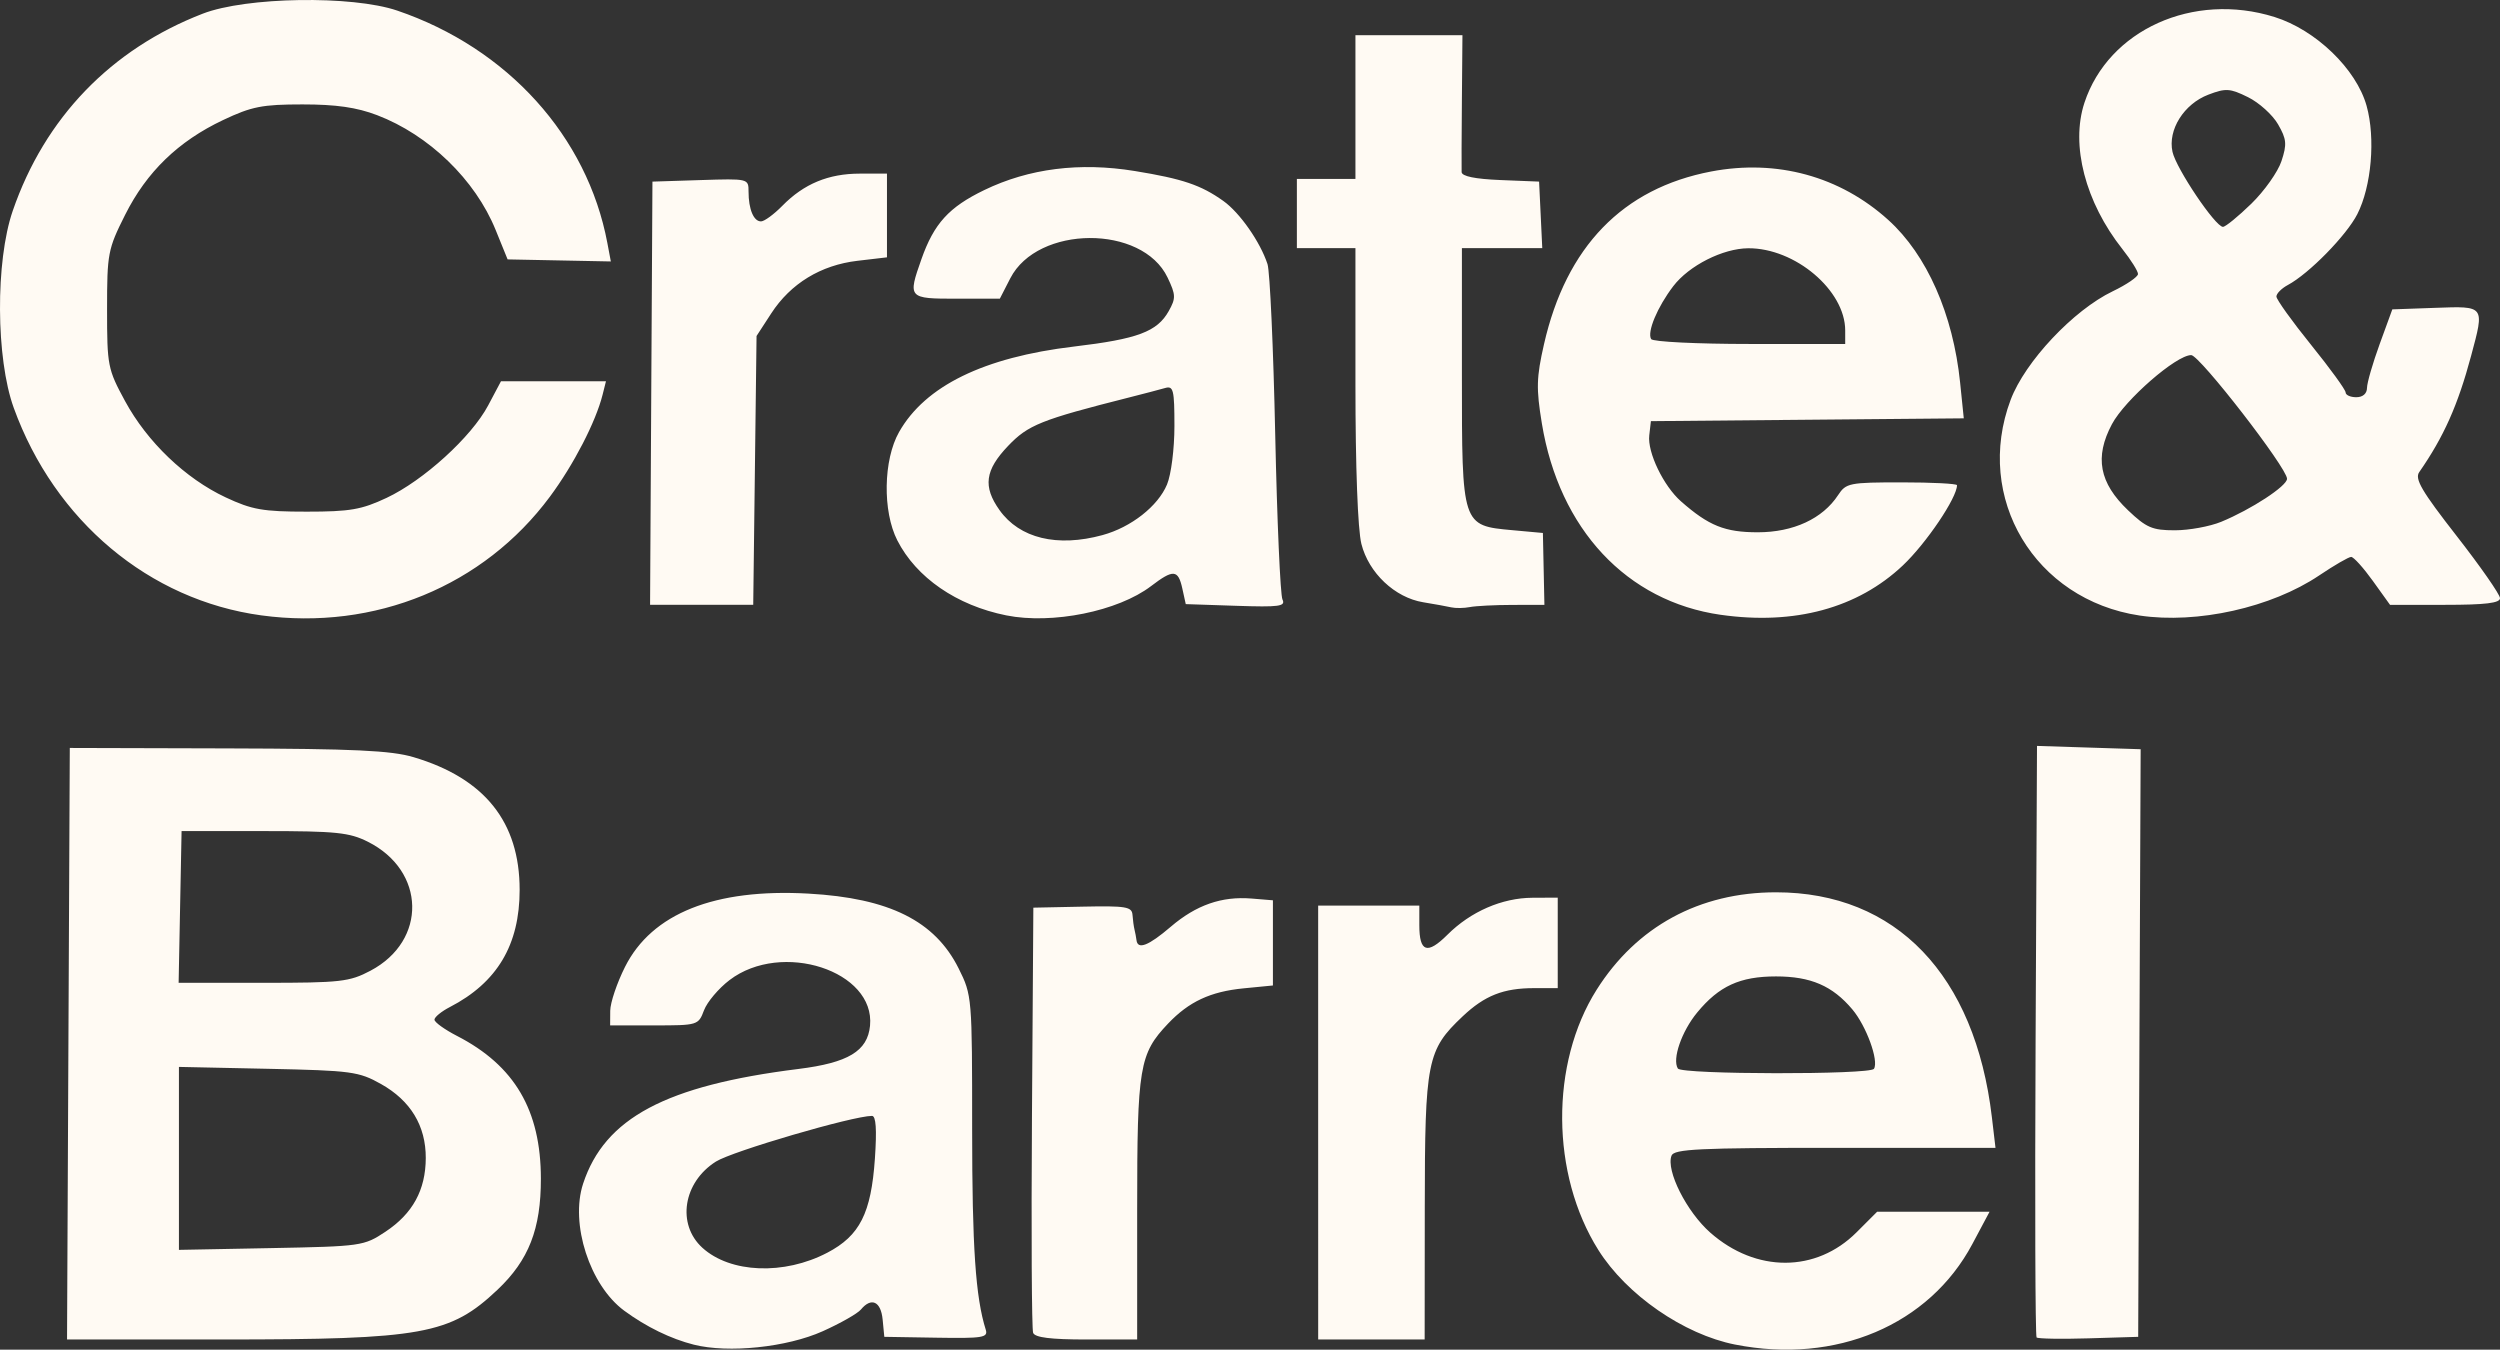 <?xml version="1.0" encoding="UTF-8" standalone="no"?>
<!-- Created with Inkscape (http://www.inkscape.org/) -->

<svg
   xmlns:dc="http://purl.org/dc/elements/1.1/"
   xmlns:cc="http://creativecommons.org/ns#"
   xmlns:rdf="http://www.w3.org/1999/02/22-rdf-syntax-ns#"
   xmlns:svg="http://www.w3.org/2000/svg"
   xmlns="http://www.w3.org/2000/svg"
   xmlns:sodipodi="http://sodipodi.sourceforge.net/DTD/sodipodi-0.dtd"
   xmlns:inkscape="http://www.inkscape.org/namespaces/inkscape"
   version="1.1"
   id="svg1079"
   width="296.428"
   height="160.033"
   viewBox="0 0 296.428 160.033"
   sodipodi:docname="crate_and_barrel_logo.svg"
   inkscape:version="0.92.4 (5da689c313, 2019-01-14)">
  <rect x="0" y="0" width="296.428" height="160.033" fill="#333333" stroke="none"/>
  <defs
     id="defs1083" />
  <sodipodi:namedview
     pagecolor="#ffffff"
     bordercolor="#666666"
     borderopacity="1"
     objecttolerance="10"
     gridtolerance="10"
     guidetolerance="10"
     inkscape:pageopacity="0"
     inkscape:pageshadow="2"
     inkscape:window-width="1920"
     inkscape:window-height="1017"
     id="namedview1081"
     showgrid="false"
     inkscape:zoom="1.6044074"
     inkscape:cx="390.58988"
     inkscape:cy="-47.640139"
     inkscape:window-x="-8"
     inkscape:window-y="-8"
     inkscape:window-maximized="1"
     inkscape:current-layer="svg1079" />
  <path
     style="fill:#fffaf3;fill-opacity:1;stroke-width:0.631"
     d="m 82.265,159.438 c -2.73,-0.689 -5.647,-2.112 -8.247,-4.025 -4.083,-3.004 -6.447,-10.311 -4.875,-15.073 2.567,-7.778 9.802,-11.629 25.532,-13.592 5.898,-0.736 8.188,-2.116 8.485,-5.115 0.645,-6.518 -10.479,-10.137 -16.661,-5.422 -1.292,0.985 -2.653,2.597 -3.024,3.581 -0.667,1.767 -0.742,1.79 -5.903,1.79 h -5.227 l 0.011,-1.736 c 0.006,-0.955 0.796,-3.298 1.756,-5.208 3.182,-6.331 10.63,-9.304 21.746,-8.683 9.585,0.536 15,3.235 17.812,8.878 1.584,3.178 1.599,3.36 1.599,19.095 0,13.948 0.404,19.888 1.614,23.736 0.294,0.935 -0.349,1.039 -5.849,0.947 l -6.18,-0.103 -0.198,-2.051 c -0.208,-2.156 -1.338,-2.677 -2.575,-1.187 -0.395,0.476 -2.434,1.635 -4.531,2.576 -4.248,1.906 -11.174,2.628 -15.283,1.591 z m 15.826,-10.9 c 3.859,-2.021 5.203,-4.678 5.648,-11.17 0.237,-3.462 0.128,-5.055 -0.347,-5.055 -2.253,0 -16.555,4.186 -18.503,5.415 -3.889,2.455 -4.67,7.438 -1.603,10.225 3.319,3.015 9.684,3.267 14.805,0.584 z M 205.732,159.427 c -6.089,-1.204 -12.873,-5.896 -16.215,-11.215 -5.641,-8.978 -5.729,-22.101 -0.208,-30.847 4.742,-7.512 12.195,-11.563 21.273,-11.563 14.219,0 23.609,9.783 25.598,26.669 l 0.428,3.63 h -19.029 c -16.15,0 -19.083,0.14 -19.385,0.927 -0.676,1.761 1.792,6.659 4.602,9.132 5.42,4.771 12.542,4.754 17.338,-0.042 l 2.442,-2.442 h 6.665 6.665 l -2.042,3.832 c -5.121,9.608 -16.16,14.286 -28.13,11.919 z m 16.466,-32.696 c 0.594,-0.961 -0.901,-5.07 -2.563,-7.045 -2.355,-2.798 -4.93,-3.911 -9.053,-3.911 -4.271,0 -6.755,1.138 -9.345,4.28 -1.85,2.245 -2.982,5.526 -2.292,6.642 0.444,0.718 22.811,0.751 23.254,0.034 z M 8.112,123.755 8.275,88.686 26.997,88.739 c 14.99,0.043 19.382,0.25 22.032,1.037 8.439,2.506 12.585,7.689 12.585,15.735 0,6.526 -2.663,10.996 -8.282,13.901 -1,0.517 -1.818,1.188 -1.818,1.491 0,0.303 1.207,1.173 2.683,1.933 6.819,3.511 9.926,8.801 9.936,16.915 0.007,5.973 -1.436,9.669 -5.145,13.177 -5.607,5.302 -8.888,5.897 -32.528,5.897 H 7.949 Z m 37.594,22.29 c 3.226,-2.137 4.764,-4.948 4.778,-8.731 0.014,-3.82 -1.796,-6.811 -5.314,-8.785 -2.625,-1.473 -3.497,-1.59 -13.381,-1.8 l -10.573,-0.224 v 10.847 10.847 l 10.937,-0.21 c 10.708,-0.206 10.992,-0.246 13.554,-1.943 z M 43.931,115.097 C 50.663,111.537 50.492,103.255 43.615,99.805 41.422,98.705 39.839,98.543 31.314,98.543 h -9.784 l -0.175,8.995 -0.175,8.995 h 10.018 c 9.205,0 10.238,-0.117 12.733,-1.436 z m 78.568,42.938 c -0.167,-0.435 -0.229,-11.955 -0.138,-25.601 l 0.165,-24.811 5.839,-0.121 c 5.161,-0.107 5.849,0.007 5.918,0.984 0.043,0.608 0.149,1.389 0.236,1.736 0.087,0.347 0.193,0.915 0.237,1.262 0.145,1.158 1.432,0.652 4.053,-1.591 3.02,-2.585 6.049,-3.642 9.597,-3.351 l 2.525,0.208 v 5.05 5.05 l -3.472,0.339 c -3.932,0.384 -6.488,1.577 -8.961,4.181 -3.407,3.587 -3.663,5.121 -3.663,21.971 v 15.485 h -6.016 c -4.236,0 -6.106,-0.234 -6.32,-0.79 z m 33.798,-24.932 v -25.722 h 5.997 5.997 v 2.33 c 0,3.19 0.942,3.506 3.338,1.117 2.753,-2.746 6.473,-4.363 10.076,-4.38 l 2.998,-0.014 v 5.365 5.365 h -2.799 c -3.643,0 -5.865,0.878 -8.482,3.353 -4.222,3.992 -4.47,5.248 -4.485,22.685 l -0.014,15.623 h -6.312 -6.312 z m 85.184,25.481 c -0.156,-0.156 -0.209,-16.002 -0.118,-35.212 l 0.167,-34.928 6.145,0.196 6.145,0.196 -0.146,34.837 -0.146,34.837 -5.882,0.179 c -3.235,0.099 -6.01,0.051 -6.167,-0.105 z M 30.999,72.967 C 17.697,71.161 6.487,61.769 1.63,48.361 -0.492,42.504 -0.552,30.991 1.508,25.005 5.306,13.973 13.159,5.826 24.055,1.615 29.191,-0.369 41.748,-0.566 47.095,1.254 60.177,5.707 69.64,16.172 72.015,28.811 l 0.412,2.19 -6.12,-0.122 -6.12,-0.122 -1.421,-3.497 c -2.42,-5.954 -7.906,-11.263 -14.061,-13.609 -2.421,-0.922 -4.849,-1.271 -8.837,-1.271 -4.772,4.31e-4 -6.017,0.245 -9.414,1.852 -5.314,2.514 -9.059,6.137 -11.622,11.246 -2.042,4.069 -2.138,4.572 -2.138,11.203 0,6.693 0.077,7.086 2.135,10.88 2.627,4.844 7.155,9.177 11.93,11.414 3.121,1.463 4.421,1.692 9.606,1.692 5.134,0 6.496,-0.235 9.468,-1.632 4.39,-2.064 10.066,-7.228 12.045,-10.959 l 1.524,-2.873 h 6.224 6.224 l -0.401,1.599 C 70.638,50.032 68.026,55.088 65.201,58.896 57.345,69.486 44.444,74.794 30.999,72.967 Z m 88.312,-0.002 c -5.879,-1.18 -10.662,-4.474 -12.918,-8.897 -1.758,-3.446 -1.659,-9.54 0.209,-12.838 3.098,-5.47 10.053,-8.87 20.743,-10.139 7.559,-0.898 9.862,-1.76 11.234,-4.208 0.856,-1.527 0.842,-1.918 -0.141,-3.979 -2.999,-6.289 -15.405,-6.225 -18.647,0.096 l -1.238,2.412 -5.115,0.004 c -5.761,0.004 -5.817,-0.058 -4.181,-4.693 1.488,-4.217 3.257,-6.161 7.453,-8.189 5.297,-2.561 11.317,-3.322 17.847,-2.256 5.668,0.924 7.842,1.66 10.494,3.548 1.953,1.39 4.378,4.858 5.239,7.491 0.284,0.868 0.695,9.958 0.914,20.199 0.219,10.242 0.606,19.047 0.86,19.568 0.397,0.814 -0.374,0.919 -5.503,0.747 l -5.964,-0.2 -0.407,-1.851 c -0.496,-2.257 -1.064,-2.301 -3.706,-0.286 -3.914,2.986 -11.727,4.565 -17.174,3.471 z m 11.421,-9.521 c 3.383,-0.924 6.567,-3.421 7.642,-5.994 0.492,-1.178 0.88,-4.234 0.88,-6.934 0,-4.299 -0.121,-4.793 -1.105,-4.509 -0.608,0.176 -2.525,0.679 -4.261,1.118 -10.468,2.649 -11.979,3.254 -14.36,5.751 -2.738,2.87 -2.997,4.82 -1.012,7.608 2.386,3.351 6.839,4.43 12.217,2.961 z m 73.309,9.457 c -11.158,-1.589 -19.163,-10.153 -21.223,-22.708 -0.678,-4.134 -0.643,-5.427 0.255,-9.376 2.629,-11.56 9.332,-18.485 19.829,-20.485 7.78,-1.482 15.257,0.565 20.993,5.746 4.576,4.134 7.687,11.178 8.518,19.286 l 0.434,4.238 -18.549,0.167 -18.549,0.167 -0.195,1.688 c -0.232,2.005 1.688,5.996 3.763,7.822 3.292,2.896 5.205,3.667 9.106,3.667 4.213,1.8e-4 7.688,-1.609 9.524,-4.411 0.936,-1.428 1.33,-1.507 7.542,-1.507 3.605,0 6.555,0.151 6.555,0.337 0,1.487 -3.642,6.883 -6.417,9.508 -5.361,5.07 -12.85,7.103 -21.585,5.859 z m 14.747,-33.725 c 0,-4.744 -5.942,-9.776 -11.5,-9.739 -3.006,0.02 -7.023,2.053 -8.887,4.497 -1.89,2.478 -3.13,5.448 -2.62,6.273 0.197,0.318 5.454,0.578 11.682,0.578 h 11.325 z m 34.91,33.808 C 241.261,71.121 234.036,59.043 238.402,47.414 c 1.7,-4.53 7.444,-10.64 12.105,-12.876 1.649,-0.791 2.998,-1.714 2.998,-2.051 0,-0.337 -0.83,-1.66 -1.844,-2.942 -4.404,-5.566 -6.164,-12.343 -4.507,-17.363 2.853,-8.645 12.903,-13.18 22.535,-10.168 4.896,1.531 9.704,6.17 10.922,10.54 1.068,3.831 0.578,9.548 -1.103,12.841 -1.29,2.528 -5.733,7.058 -8.238,8.399 -0.744,0.398 -1.354,1.012 -1.354,1.365 0,0.352 1.846,2.927 4.103,5.722 2.257,2.795 4.103,5.337 4.103,5.65 0,0.312 0.568,0.568 1.262,0.568 0.778,0 1.266,-0.424 1.273,-1.105 0.006,-0.608 0.684,-2.951 1.506,-5.208 l 1.496,-4.103 5.122,-0.183 c 5.875,-0.21 5.823,-0.281 4.224,5.676 -1.578,5.883 -3.239,9.608 -6.156,13.806 -0.558,0.803 0.292,2.252 4.444,7.575 2.824,3.62 5.134,6.937 5.134,7.37 2.7e-4,0.58 -1.724,0.789 -6.52,0.789 h -6.521 l -2.04,-2.841 c -1.122,-1.562 -2.278,-2.841 -2.568,-2.841 -0.291,0 -1.999,0.989 -3.796,2.199 -5.657,3.807 -14.467,5.773 -21.285,4.752 z m 9.672,-11.113 c 3.559,-1.465 7.807,-4.242 7.808,-5.104 0.002,-1.278 -10.362,-14.653 -11.361,-14.661 -1.767,-0.014 -7.864,5.298 -9.405,8.195 -2.075,3.9 -1.502,6.954 1.914,10.204 2.178,2.072 2.881,2.373 5.547,2.373 1.679,0 4.152,-0.453 5.497,-1.006 z m 3.565,-37.709 c 1.548,-1.505 3.16,-3.782 3.582,-5.06 0.664,-2.012 0.609,-2.598 -0.407,-4.365 -0.646,-1.123 -2.249,-2.57 -3.563,-3.217 -2.14,-1.053 -2.629,-1.084 -4.691,-0.299 -2.905,1.106 -4.833,4.175 -4.26,6.783 0.436,1.983 5.087,8.894 5.986,8.894 0.296,0 1.805,-1.231 3.353,-2.736 z m -94.858,47.851 c -0.521,-0.118 -2.018,-0.389 -3.327,-0.603 -3.359,-0.549 -6.462,-3.478 -7.328,-6.918 -0.429,-1.705 -0.706,-9.131 -0.706,-18.937 V 29.424 h -3.472 -3.472 v -4.103 -4.103 h 3.472 3.472 V 12.696 4.175 h 6.344 6.344 l -0.066,7.732 c -0.036,4.253 -0.05,8.075 -0.032,8.494 0.022,0.503 1.585,0.824 4.61,0.947 l 4.576,0.185 0.188,3.945 0.188,3.945 h -4.764 -4.764 V 44.503 c 0,17.864 -0.016,17.815 5.998,18.363 l 3.605,0.329 0.09,4.261 0.09,4.261 -3.787,0.008 c -2.083,0.004 -4.355,0.12 -5.05,0.256 -0.694,0.136 -1.689,0.151 -2.209,0.033 z M 77.22,46.625 77.361,21.534 83.059,21.352 c 5.678,-0.181 5.697,-0.176 5.697,1.369 0,2.095 0.613,3.551 1.488,3.53 0.397,-0.01 1.531,-0.843 2.521,-1.852 2.552,-2.602 5.467,-3.812 9.185,-3.812 h 3.219 v 4.963 4.963 l -3.498,0.411 c -4.347,0.511 -7.921,2.691 -10.226,6.238 l -1.741,2.678 -0.197,15.938 -0.197,15.938 -6.115,5e-6 -6.115,1e-5 z"
     id="path1089"
     inkscape:connector-curvature="0" />
</svg>
